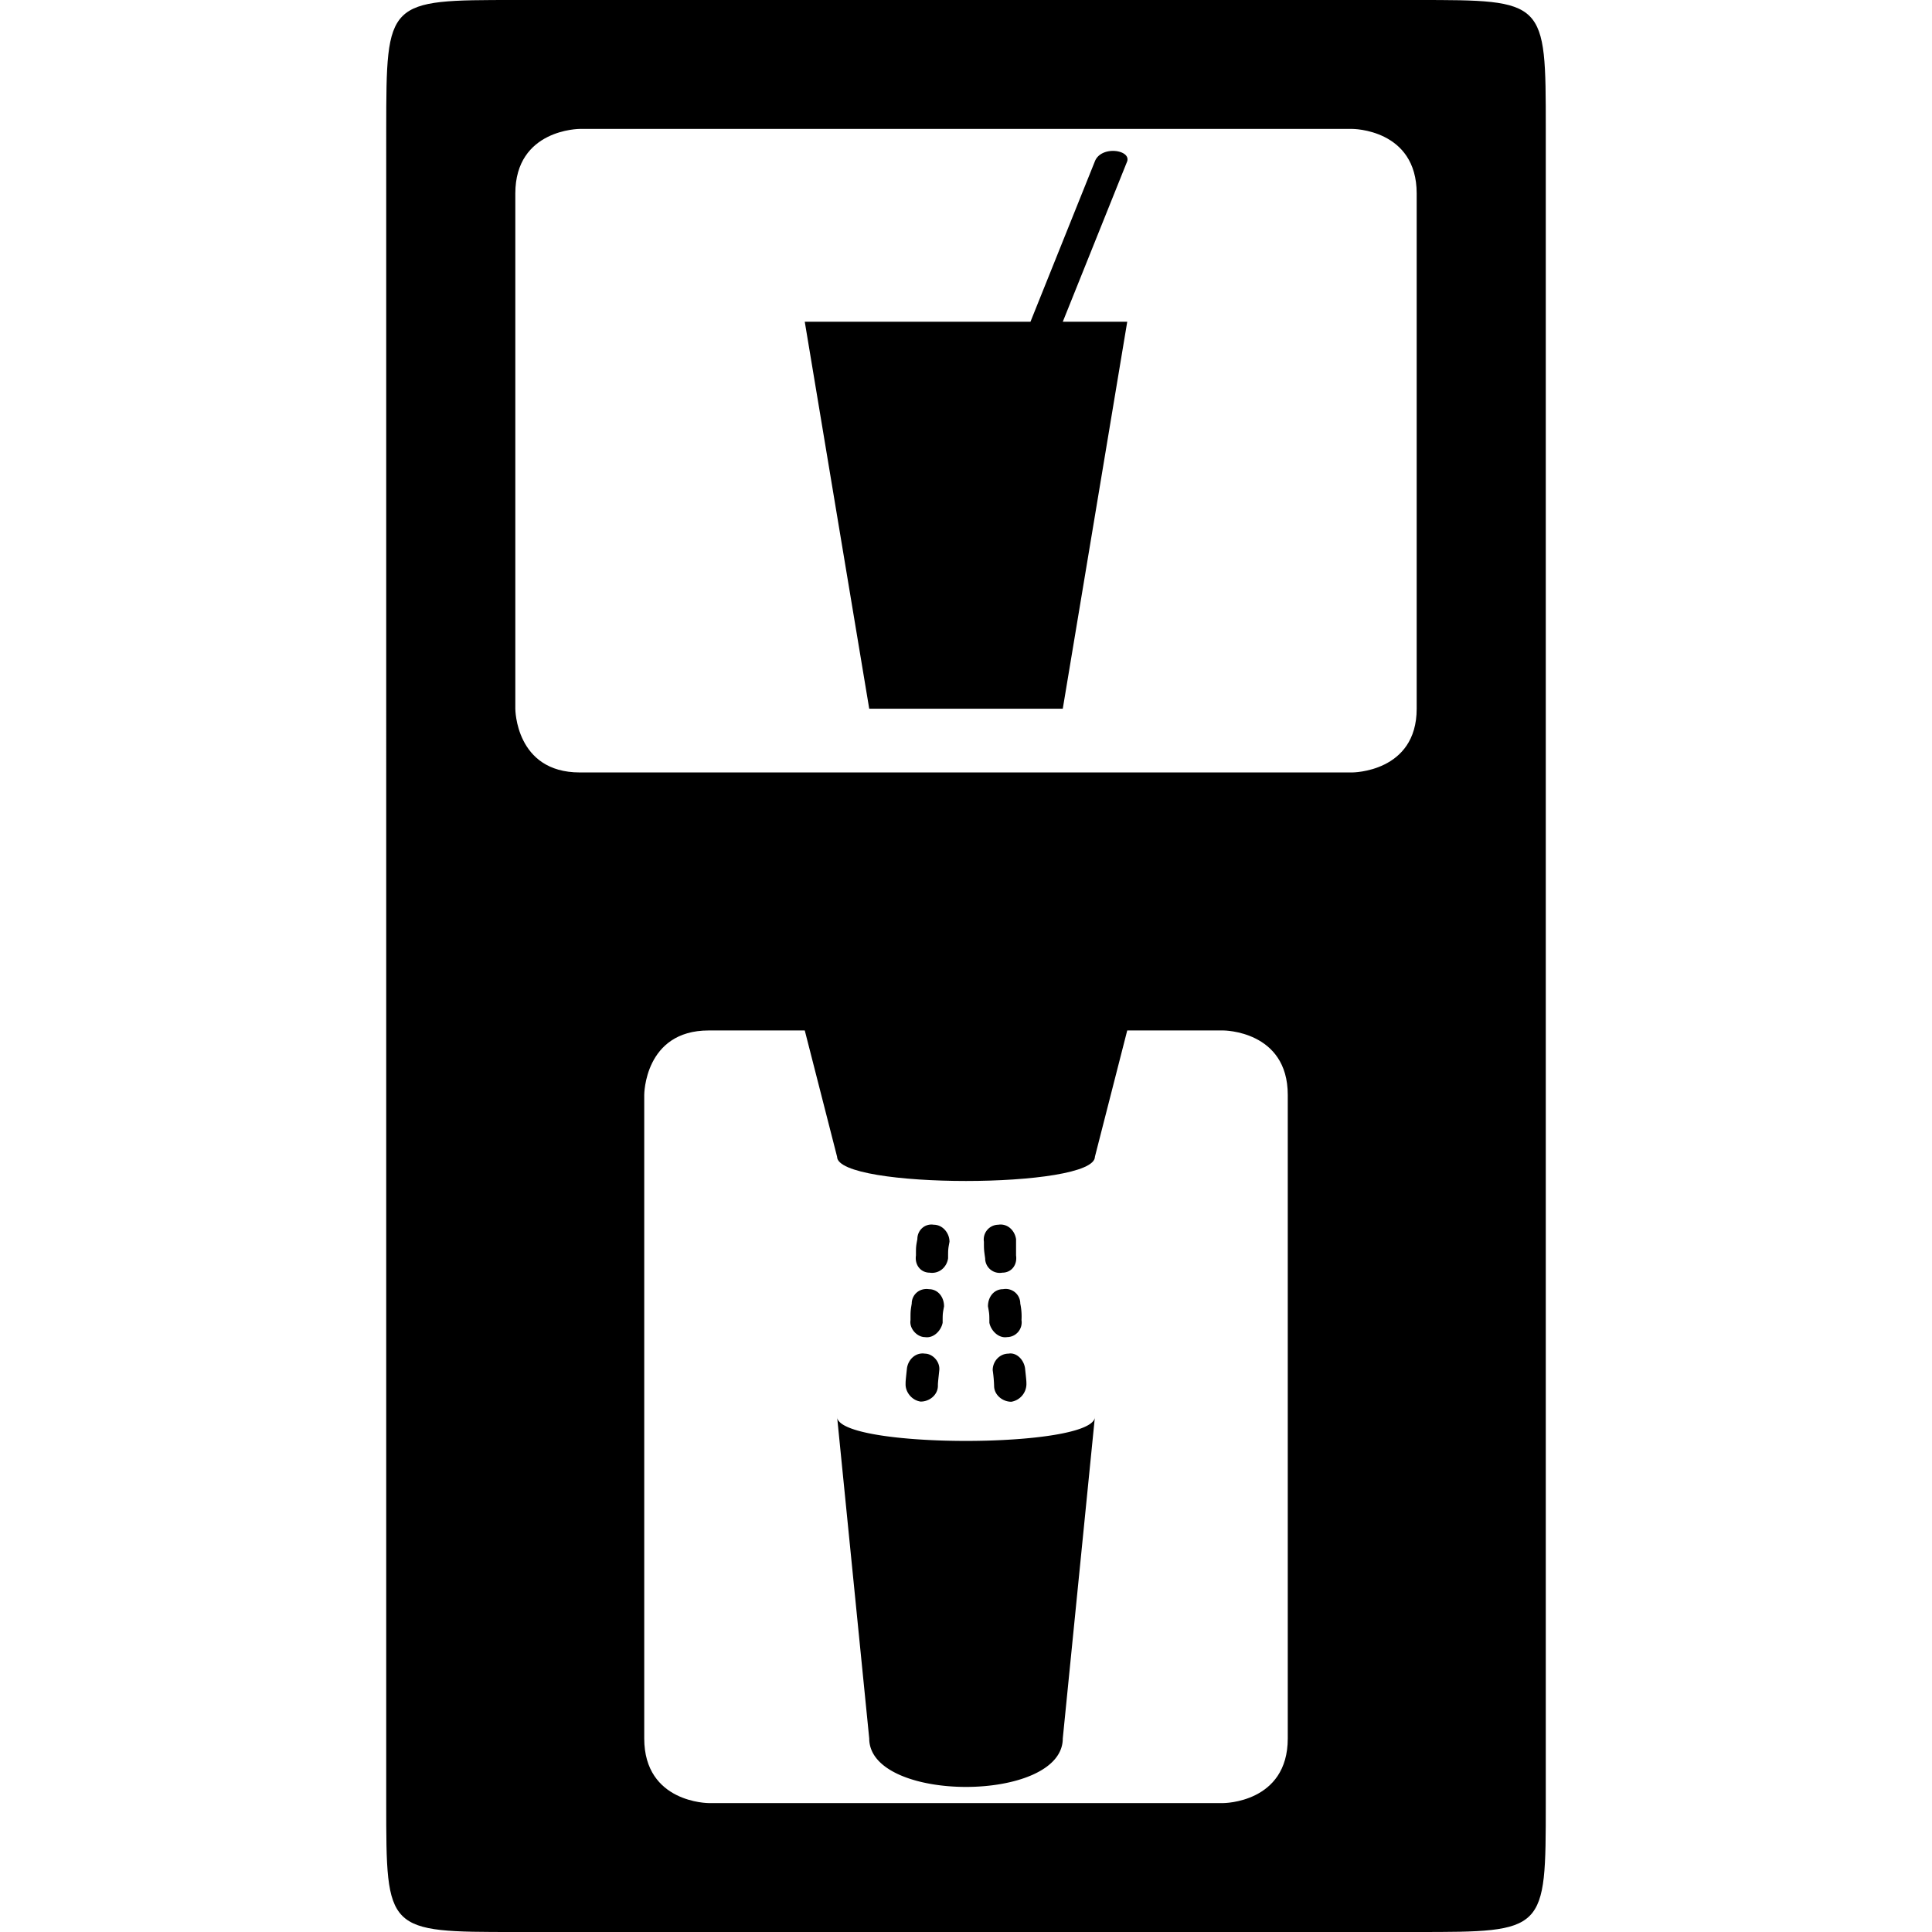 <svg xmlns="http://www.w3.org/2000/svg" width="11" height="11"><path style="stroke:none;fill-rule:nonzero;fill:#000;fill-opacity:1" d="M8.066 0c.735 0 .735 0 .735.734v9.532c0 .734 0 .734-.735.734H2.934c-.735 0-.735 0-.735-.734V.734C2.2 0 2.2 0 2.934 0zM4.582 5.867h-.547c-.367 0-.367.367-.367.367v3.664c0 .368.367.368.367.368h2.93s.367 0 .367-.368V6.234c0-.367-.367-.367-.367-.367h-.547l-.184.719c0 .184-1.468.184-1.468 0l-.184-.719zM7.699.734H3.301s-.367 0-.367.368v2.933s0 .363.367.363h4.398s.367 0 .367-.363V1.102C8.066.734 7.7.734 7.7.734zm0 0"/><path style="stroke:none;fill-rule:nonzero;fill:#000;fill-opacity:1" d="M4.766 8.066c0 .184 1.468.184 1.468 0l-.183 1.832c0 .368-1.102.368-1.102 0l-.183-1.832zm.918-1.093c.05-.008.093.03.101.082v.093c.008.055-.027.098-.078.098a.083.083 0 0 1-.098-.082c-.007-.05-.007-.05-.007-.094a.084.084 0 0 1 .082-.097zm.027.367a.083.083 0 0 1 .098.082.35.35 0 0 1 .007.094.084.084 0 0 1-.082.097c-.05.008-.093-.039-.101-.082 0-.05 0-.05-.008-.093 0-.055.035-.098.086-.098zm.031.367c-.05 0-.09.043-.09.094a.76.76 0 0 1 .008.09c0 .05.047.09.098.09a.103.103 0 0 0 .086-.098c0-.02 0-.02-.008-.094-.008-.05-.05-.09-.094-.082zm-.426-.734c.051 0 .09.047.09.097-.008.043-.008.043-.008.094-.007.05-.05.09-.105.082-.05 0-.086-.043-.078-.098 0-.05 0-.05.008-.093 0-.051.043-.09.093-.082zm-.027.367c.05 0 .086.043.086.098-.008.042-.008.042-.008.093-.008.043-.05.09-.101.082-.043 0-.09-.047-.082-.097 0-.051 0-.051.007-.094 0-.05.043-.09.098-.082zm-.023.367c-.051-.008-.094.031-.102.082-.008.074-.008.074-.008.094 0 .043.035.09.086.097.051 0 .098-.039.098-.09 0-.015 0-.015.008-.09.004-.05-.04-.093-.082-.093zM6.418 1.832l-.367 2.203H4.949l-.367-2.203h1.285l.367-.914c.036-.09.204-.066.184 0l-.367.914h.367zm0 0"/></svg>